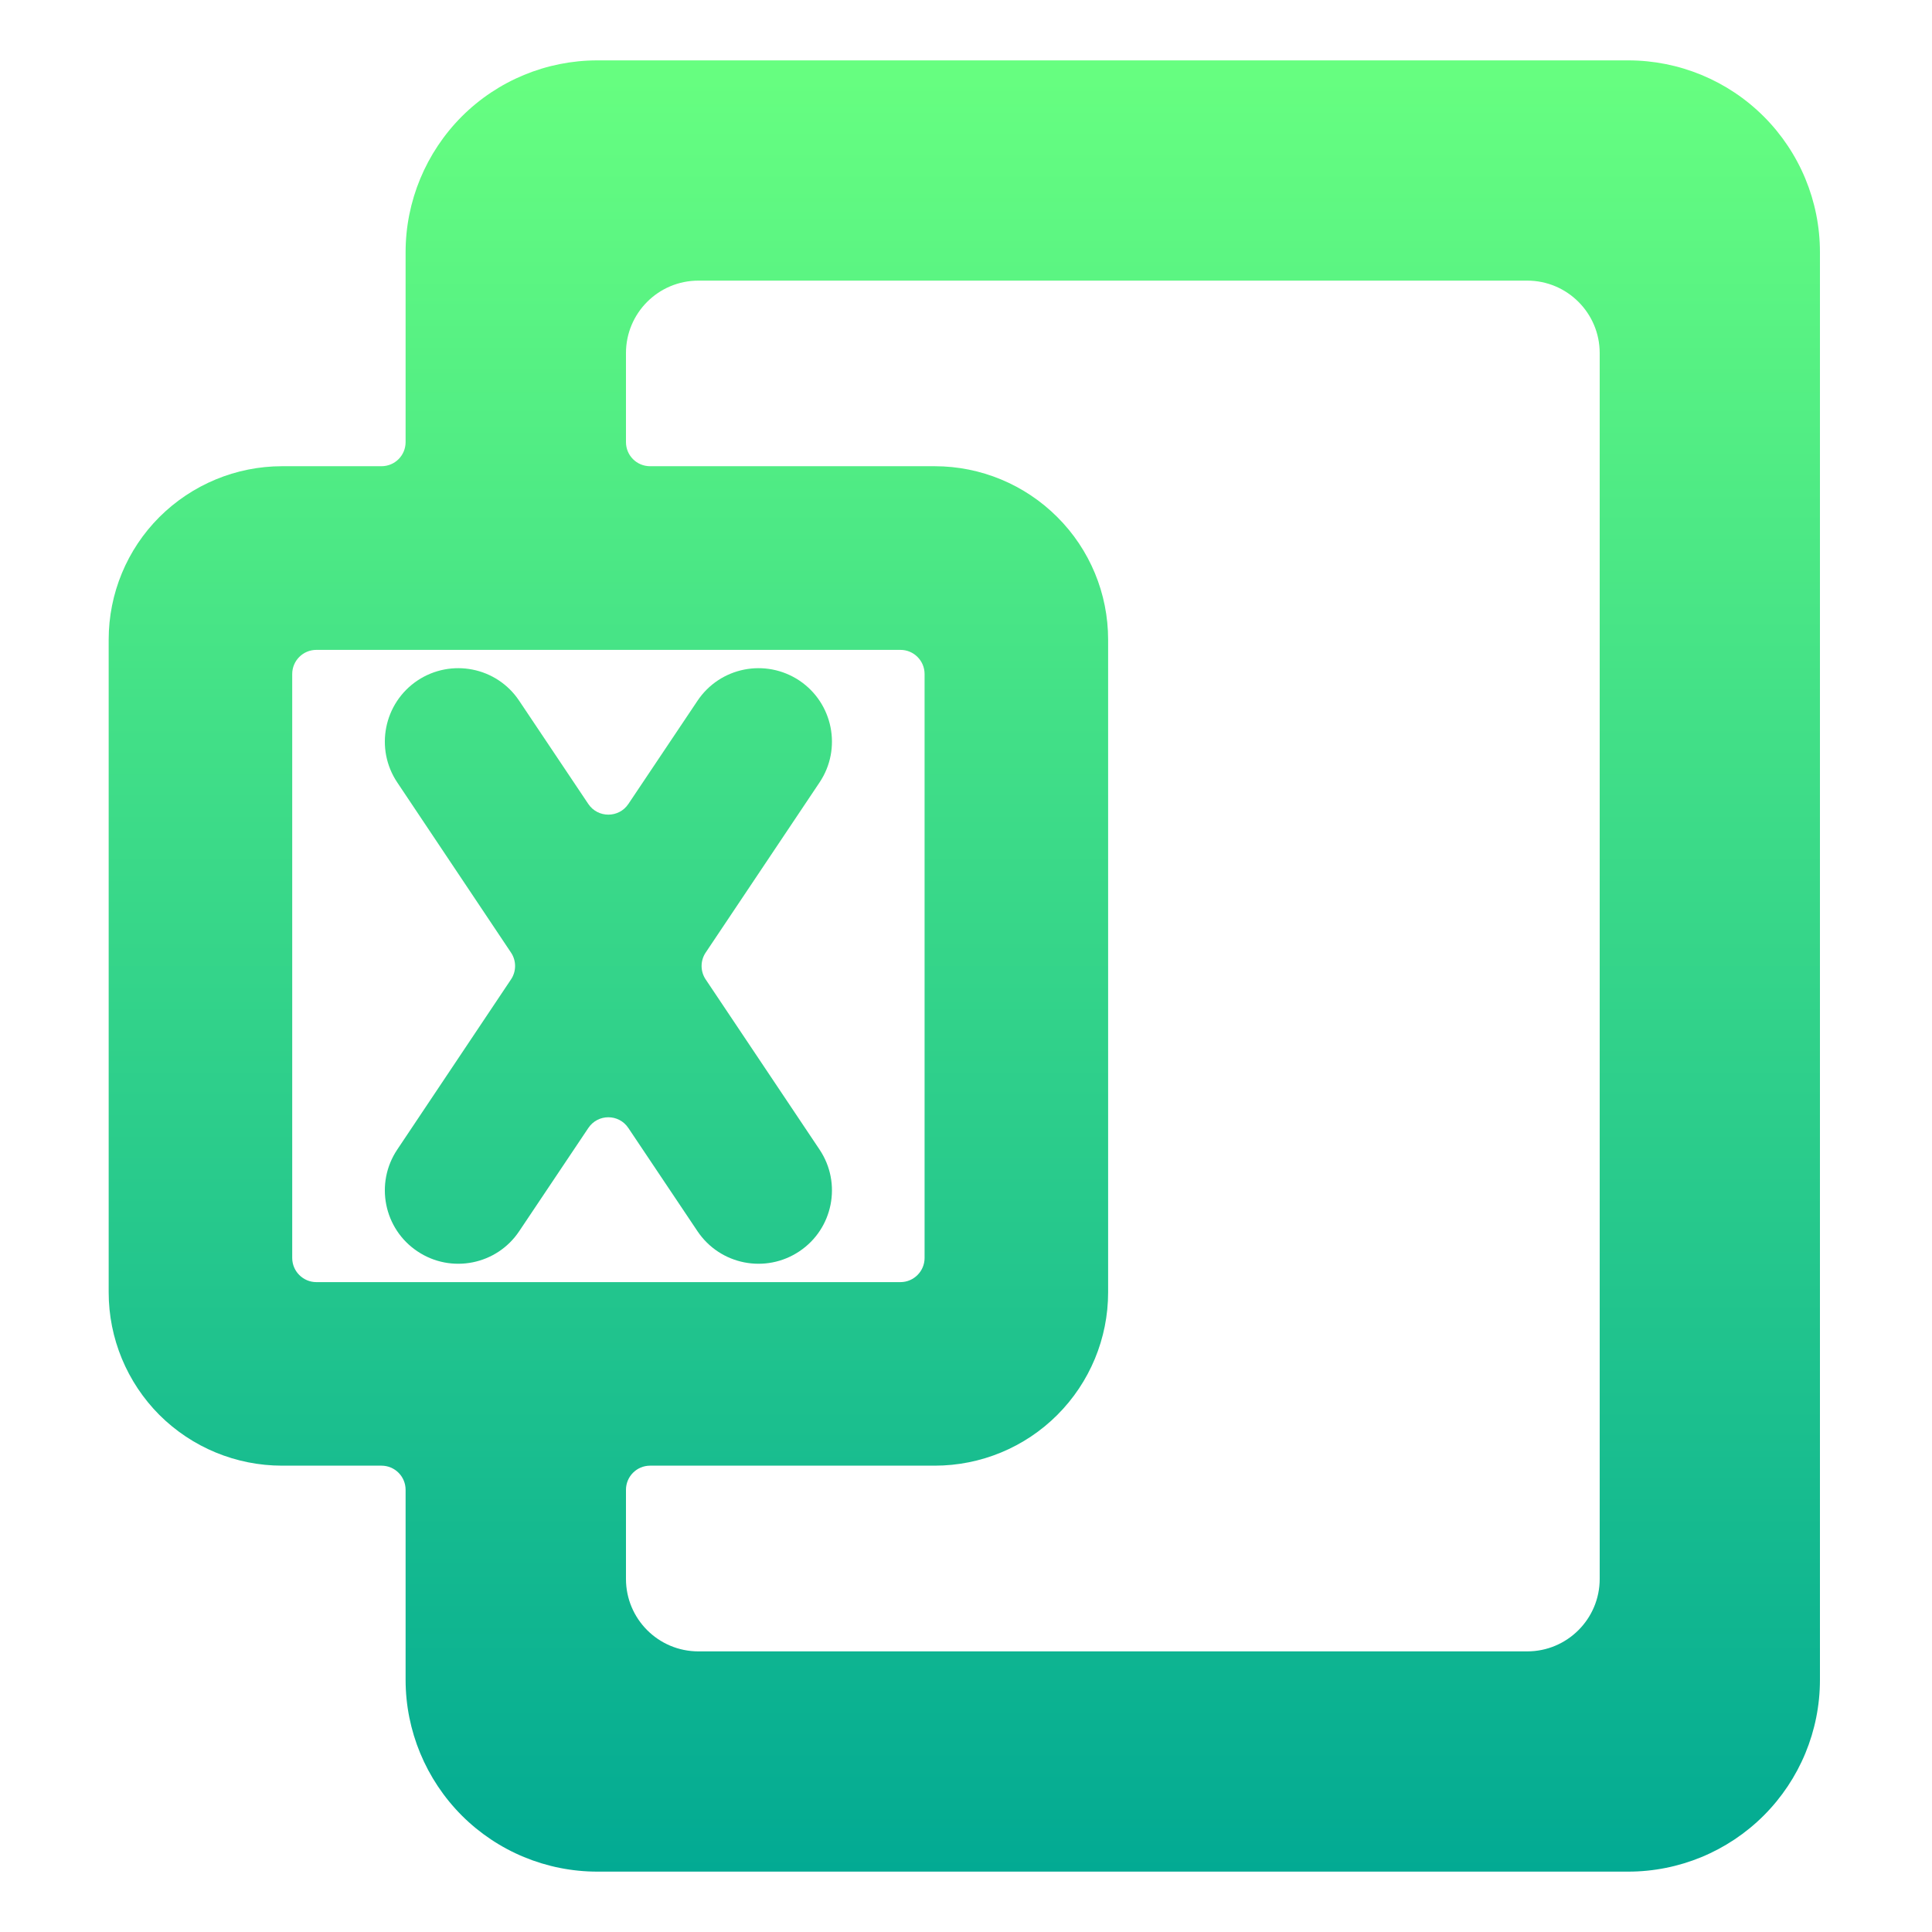 <svg width="16" height="16" viewBox="0 0 16 16" fill="none" xmlns="http://www.w3.org/2000/svg">
<path d="M3.457 5.636C3.736 5.45 4.114 5.524 4.3 5.804L4.872 6.658C4.951 6.776 5.125 6.776 5.204 6.658L5.776 5.804C5.963 5.524 6.34 5.45 6.62 5.636C6.899 5.823 6.974 6.201 6.787 6.48L5.844 7.889C5.799 7.956 5.799 8.044 5.844 8.111L6.787 9.52C6.974 9.799 6.899 10.177 6.62 10.363C6.34 10.55 5.963 10.475 5.776 10.196L5.204 9.342C5.125 9.223 4.951 9.223 4.872 9.342L4.3 10.196C4.114 10.475 3.736 10.55 3.457 10.363C3.178 10.177 3.103 9.799 3.29 9.52L4.232 8.111C4.277 8.044 4.277 7.956 4.232 7.889L3.29 6.48C3.103 6.201 3.178 5.823 3.457 5.636Z" fill="url(#paint0_linear_657_92)"/>
<path fill-rule="evenodd" clip-rule="evenodd" d="M3.159 3.861C3.27 3.861 3.359 3.772 3.359 3.661V2.088C3.359 1.667 3.527 1.263 3.824 0.965C4.122 0.667 4.526 0.5 4.947 0.5H13.484C13.905 0.5 14.309 0.667 14.607 0.965C14.905 1.263 15.072 1.667 15.072 2.088V13.912C15.072 14.333 14.905 14.737 14.607 15.035C14.309 15.333 13.905 15.5 13.484 15.5H4.947C4.526 15.5 4.122 15.333 3.824 15.035C3.527 14.737 3.359 14.333 3.359 13.912V12.338C3.359 12.228 3.27 12.138 3.159 12.138H2.336C1.955 12.138 1.59 11.987 1.32 11.718C1.051 11.448 0.9 11.083 0.9 10.703V5.297C0.9 4.916 1.051 4.551 1.32 4.282C1.59 4.013 1.955 3.861 2.336 3.861H3.159ZM5.384 3.861C5.273 3.861 5.184 3.772 5.184 3.661V2.924C5.184 2.593 5.452 2.324 5.784 2.324H12.648C12.979 2.324 13.248 2.593 13.248 2.924V13.076C13.248 13.407 12.979 13.676 12.648 13.676H5.784C5.452 13.676 5.184 13.407 5.184 13.076V12.338C5.184 12.228 5.273 12.138 5.384 12.138H7.741C8.122 12.138 8.487 11.987 8.756 11.718C9.026 11.448 9.177 11.083 9.177 10.703V5.297C9.177 4.916 9.026 4.551 8.756 4.282C8.487 4.013 8.122 3.861 7.741 3.861H5.384ZM2.62 5.382C2.51 5.382 2.42 5.471 2.42 5.582V10.418C2.42 10.528 2.51 10.618 2.62 10.618H7.457C7.567 10.618 7.657 10.528 7.657 10.418V5.582C7.657 5.471 7.567 5.382 7.457 5.382H2.62Z" fill="url(#paint1_linear_657_92)"/>
<defs>
<linearGradient id="paint0_linear_657_92" x1="7.986" y1="15.5" x2="7.986" y2="0.5" gradientUnits="userSpaceOnUse">
<stop stop-color="#02AA93"/>
<stop offset="1" stop-color="#67FF80"/>
</linearGradient>
<linearGradient id="paint1_linear_657_92" x1="7.986" y1="15.5" x2="7.986" y2="0.5" gradientUnits="userSpaceOnUse">
<stop stop-color="#02AA93"/>
<stop offset="1" stop-color="#67FF80"/>
</linearGradient>
</defs>
</svg>
